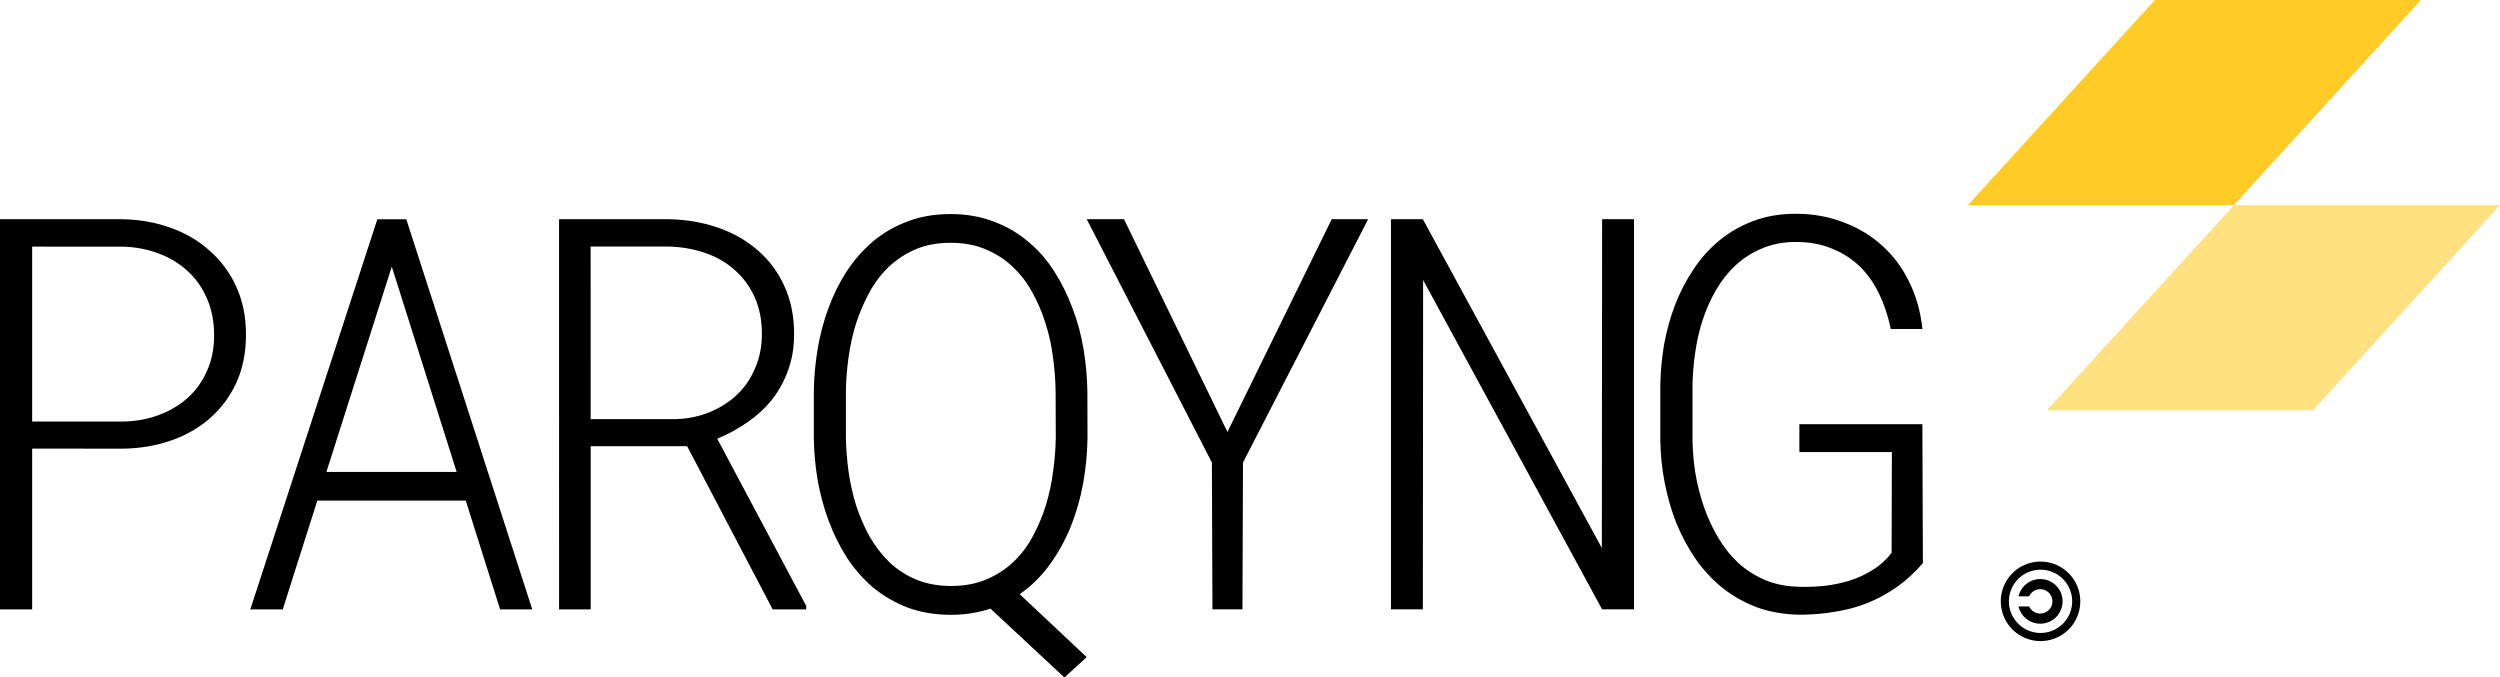 <?xml version="1.0" encoding="UTF-8" standalone="no"?>
<svg xmlns="http://www.w3.org/2000/svg" viewBox="0 0 102.855 27.871">
  <path d="M1.323 18.456v6.615H0V9.019h5.049q1.058.022 1.974.353.926.331 1.609.949.695.607 1.091 1.478.397.871.397 1.974t-.397 1.974q-.397.86-1.091 1.466-.683.596-1.609.915-.926.32-1.973.331zm0-1.113h3.726q.794-.011 1.477-.265.683-.253 1.191-.705.507-.452.794-1.102.298-.65.298-1.477 0-.827-.287-1.499-.287-.672-.794-1.135-.507-.474-1.191-.727-.683-.264-1.488-.286H1.323zm17.839 3.252H13.055l-1.422 4.476h-1.334l5.226-16.051h1.191l5.182 16.051h-1.323zm-5.733-1.18h5.358l-2.668-8.445zm14.841-1.058H24.302v6.714h-1.301V9.019h4.531q1.058.022 1.996.342.937.32 1.632.926.706.596 1.103 1.467.408.871.408 1.996 0 .805-.242 1.466-.231.662-.65 1.202-.419.53-1.003.937-.573.408-1.267.695l3.66 6.879v.144H31.79zm-3.969-1.113h3.495q.75-.022 1.4-.287.65-.265 1.125-.717.485-.463.75-1.103.275-.639.275-1.4 0-.849-.298-1.51-.298-.661-.816-1.113-.507-.463-1.213-.706-.695-.242-1.5-.265H24.3zm20.441.772q-.011.915-.176 1.852-.166.926-.508 1.786-.342.849-.871 1.577-.518.717-1.235 1.213l2.756 2.591-.915.838-3.043-2.833q-.364.121-.772.187-.397.067-.849.067-.982 0-1.786-.297-.794-.308-1.423-.827-.618-.529-1.081-1.234-.452-.716-.75-1.521-.298-.805-.452-1.676-.144-.871-.155-1.719v-1.919q.011-.849.154-1.719.143-.871.441-1.686.297-.816.749-1.521.463-.705 1.08-1.234.628-.529 1.422-.827.794-.308 1.775-.308.981 0 1.775.308.805.298 1.422.827.628.518 1.081 1.235.452.706.75 1.522.308.804.452 1.686.143.871.154 1.72zm-1.312-1.94q-.011-.673-.11-1.39-.088-.717-.308-1.389-.209-.673-.54-1.268-.33-.607-.816-1.059-.474-.452-1.113-.717-.628-.265-1.433-.265t-1.433.265q-.617.264-1.102.716-.474.452-.804 1.058-.331.606-.551 1.279-.209.672-.308 1.389-.099.705-.11 1.378v1.94q.011.672.11 1.389.099.706.309 1.389.221.673.552 1.279.342.595.816 1.058.474.452 1.103.716.64.264 1.444.264t1.433-.265q.64-.265 1.114-.717.485-.452.805-1.058.331-.606.54-1.279.209-.683.298-1.389.1-.717.111-1.389zM50.5 17.772l4.289-8.753h1.499l-5.149 10.01-.022 6.041h-1.235l-.022-6.041-5.149-10.01h1.532zm16.726 7.298h-1.312l-7.364-13.549-.011 13.549h-1.312V9.019h1.312l7.364 13.527.011-13.527h1.312zm11.886-1.907q-.474.562-1.047.97-.573.408-1.224.672-.639.254-1.345.364-.706.121-1.433.121-.959-.011-1.764-.298-.794-.298-1.433-.805-.639-.518-1.113-1.202-.474-.694-.794-1.488-.309-.794-.474-1.654-.165-.871-.176-1.731v-2.249q.011-.838.154-1.687.155-.849.452-1.632.309-.794.761-1.466.452-.684 1.07-1.191.618-.507 1.389-.794.783-.298 1.742-.298 1.069 0 1.973.353.915.342 1.599.97.684.618 1.103 1.489.43.871.54 1.93H77.79q-.154-.771-.474-1.433-.309-.661-.794-1.135-.485-.474-1.147-.738-.65-.276-1.488-.276-.772 0-1.389.265-.617.253-1.091.694-.463.43-.805 1.014-.331.573-.551 1.235-.209.651-.308 1.345-.099.684-.11 1.334v2.271q.011.673.122 1.378.121.706.353 1.378.232.662.584 1.257.353.596.838 1.047.496.441 1.124.706.629.253 1.422.264.496.011 1.026-.044.529-.066 1.025-.22.507-.165.937-.441.441-.275.761-.694l.011-4.145H74.03v-1.146h5.06z" style="line-height:0;-inkscape-font-specification:'Roboto Mono Light for Powerline'" font-size="22.578" font-family="Roboto Mono Light for Powerline" letter-spacing="-1.971" word-spacing="0"/>
  <path d="M88.656 0h10.946l-7.694 8.44H80.963z" opacity=".97" fill="#ffca20"/>
  <path d="M91.909 8.44h10.946l-7.694 8.44H84.215z" opacity=".97" fill="#ffe07e"/>
  <path d="M85.42 24.74a1.468 1.468 0 0 1-1.468 1.468 1.468 1.468 0 0 1-1.468-1.468 1.468 1.468 0 0 1 1.468-1.468A1.468 1.468 0 0 1 85.42 24.74z" fill="none" stroke="#000" stroke-width=".334"/>
  <path d="M83.047 24.533h.437a.501.501 0 1 1 0 .417h-.437a.918.918 0 1 0 0-.417z"/>
</svg>
